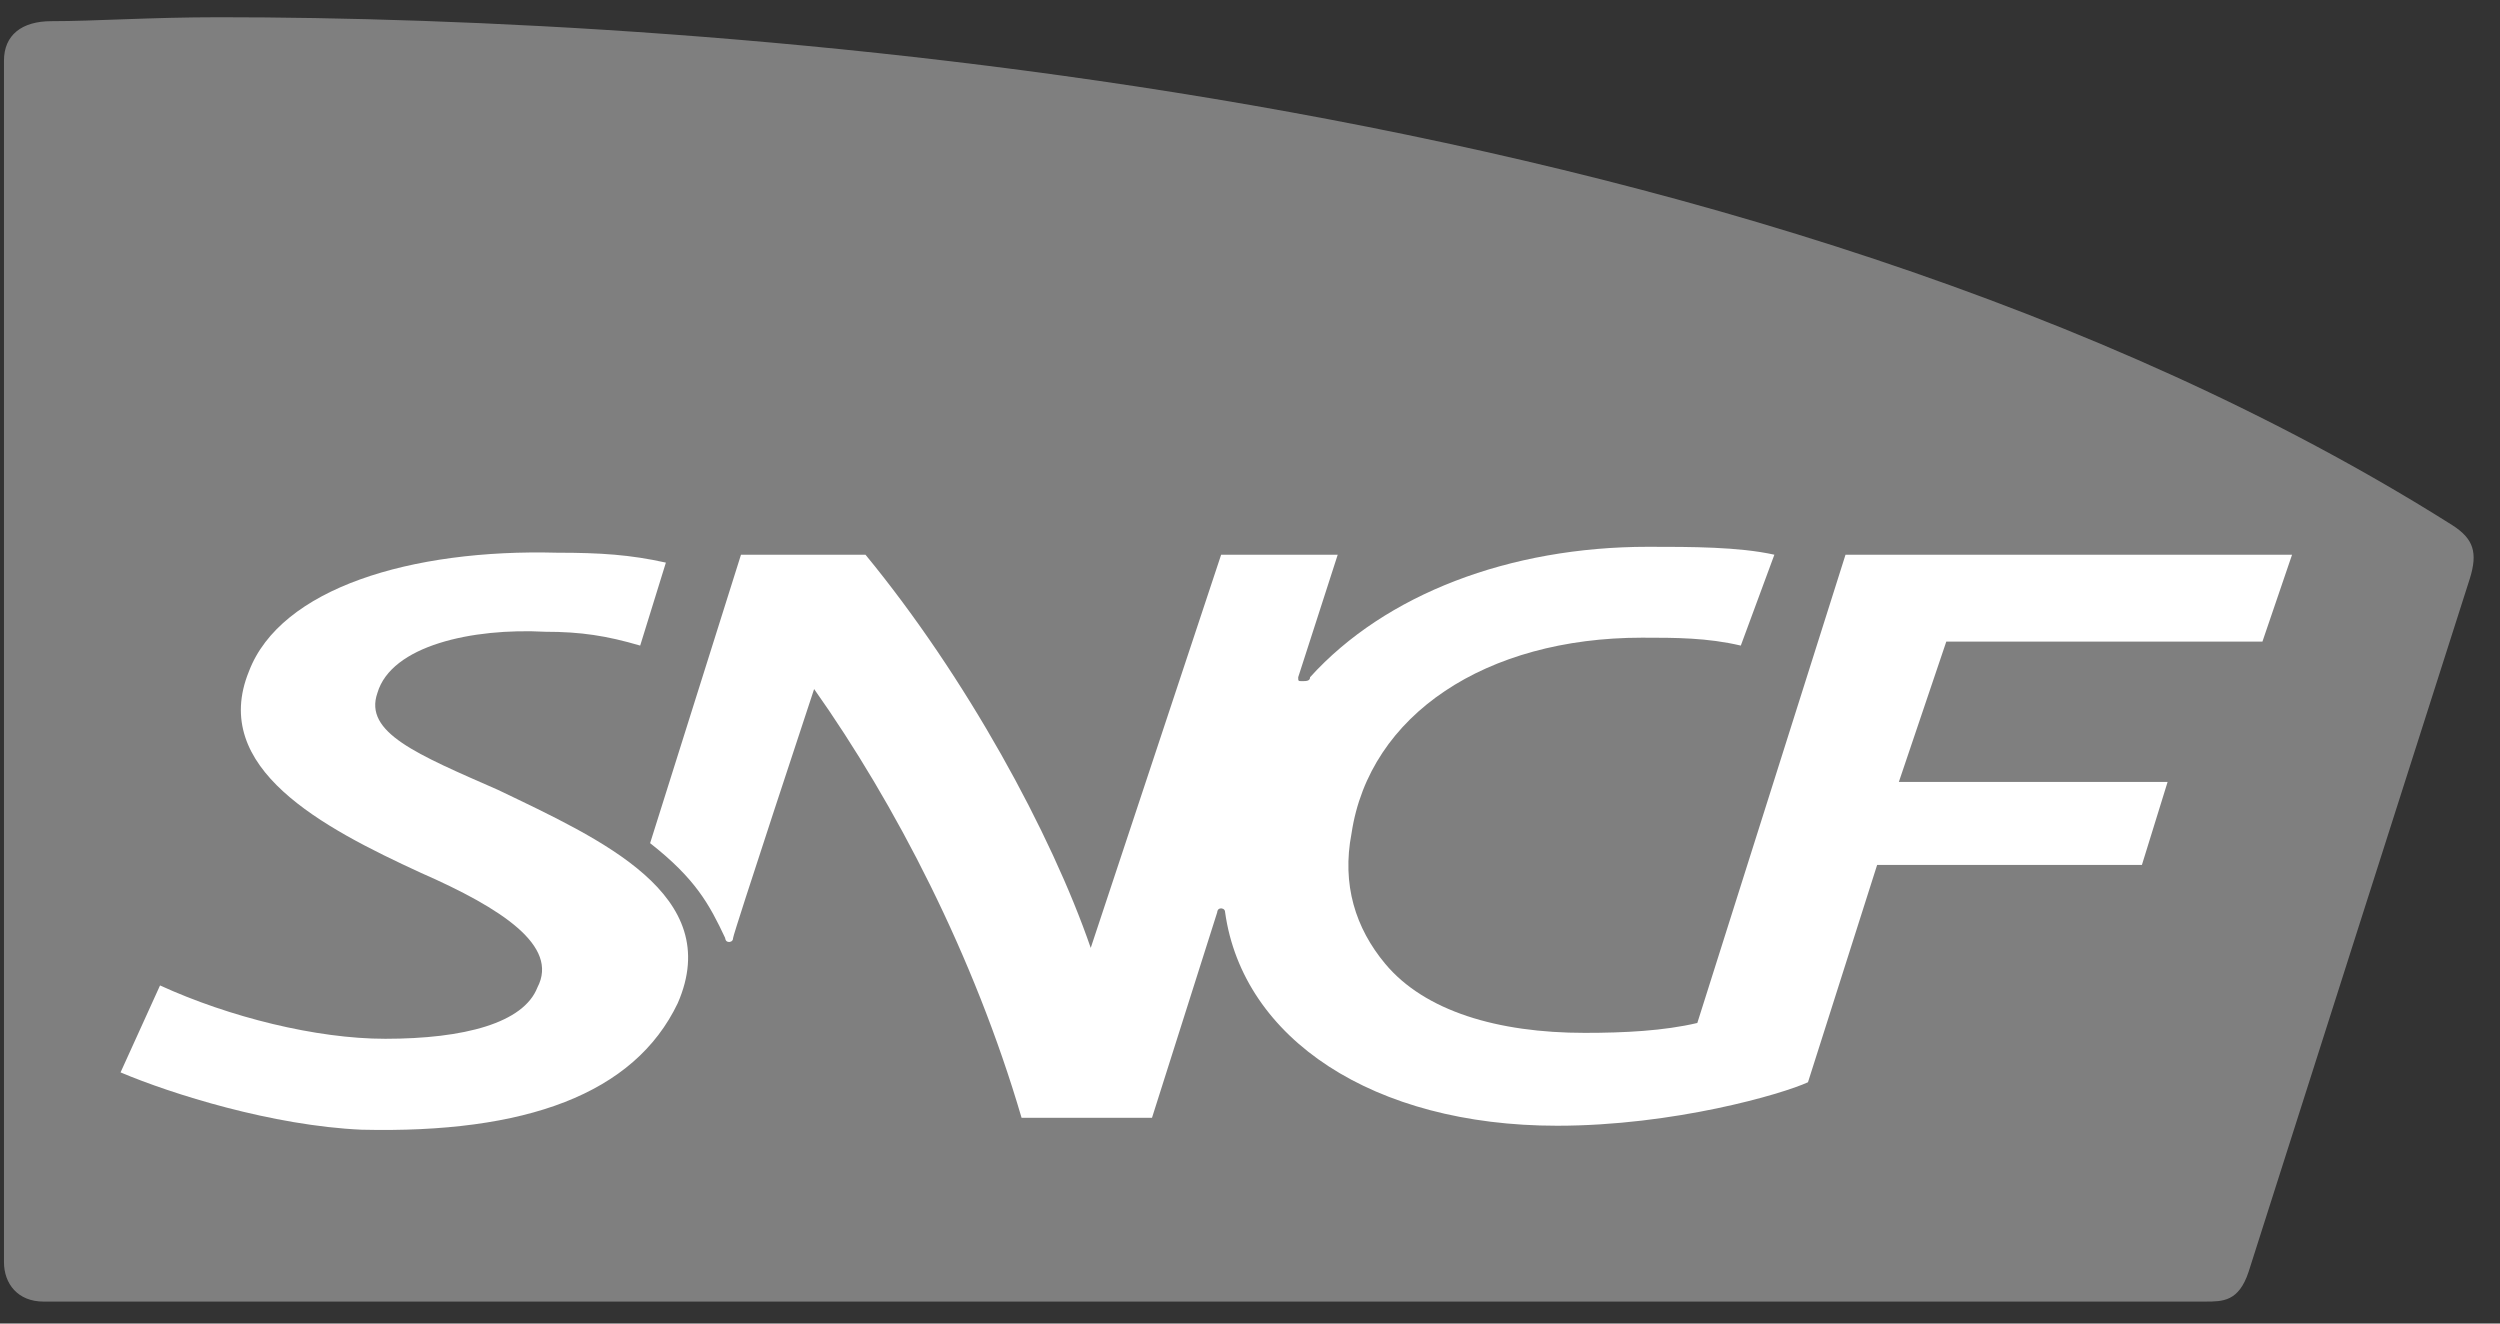 <svg width="68" height="36" viewBox="0 0 68 36" fill="none" xmlns="http://www.w3.org/2000/svg">
<rect x="0" y="0" width="68" height="36" fill="#333333" stroke="none"/>
<path d="M1.398 0.576C0.592 0.576 0.108 0.953 0.108 1.651V34.328C0.108 34.919 0.485 35.403 1.183 35.403H59.979C60.463 35.403 60.893 35.403 61.161 34.596C61.161 34.596 67.073 16.055 67.181 15.732C67.396 15.034 67.288 14.657 66.697 14.281C47.618 2.243 18.919 0.469 5.966 0.469C4.085 0.469 2.581 0.576 1.398 0.576Z" fill="#7F7F7F"/>
<path d="M13.544 21.484C11.34 20.516 9.889 19.925 10.265 18.85C10.642 17.56 12.845 17.077 14.834 17.184C15.801 17.184 16.5 17.292 17.413 17.56L18.112 15.303C17.145 15.088 16.338 15.034 15.156 15.034C11.179 14.927 7.632 16.002 6.772 18.259C5.697 20.892 8.76 22.505 11.448 23.741C13.651 24.708 15.21 25.73 14.618 26.858C14.242 27.826 12.63 28.255 10.48 28.255C8.599 28.255 6.234 27.664 4.353 26.804L3.279 29.169C4.676 29.76 7.417 30.62 9.835 30.728C14.296 30.835 17.252 29.76 18.434 27.288C19.724 24.332 16.338 22.827 13.544 21.484Z" fill="white"/>
<path d="M19.725 25.514C19.725 25.514 19.725 25.622 19.833 25.622C19.833 25.622 19.94 25.622 19.94 25.514C19.94 25.407 22.144 18.742 22.144 18.742C24.347 21.859 26.497 25.998 27.787 30.405H31.334L33.108 24.815C33.108 24.815 33.108 24.708 33.215 24.708C33.215 24.708 33.323 24.708 33.323 24.815C33.806 28.255 37.353 30.62 42.352 30.62C45.523 30.62 48.478 29.76 49.177 29.437L51.058 23.526H58.26L58.959 21.268H51.649L52.939 17.452H61.538L62.344 15.088H50.198L46.167 27.825C45.254 28.04 44.179 28.094 43.104 28.094C40.739 28.094 38.751 27.503 37.676 26.213C36.87 25.245 36.493 24.063 36.762 22.666C37.246 19.441 40.417 17.345 44.663 17.345C45.576 17.345 46.436 17.345 47.35 17.56L48.263 15.088C47.296 14.873 46.006 14.873 44.824 14.873C41.062 14.873 37.676 16.163 35.634 18.42C35.634 18.527 35.526 18.527 35.419 18.527C35.311 18.527 35.311 18.527 35.311 18.42L36.386 15.088H33.215L29.668 25.783C28.593 22.666 26.282 18.42 23.541 15.088H20.155L17.683 22.934C18.919 23.902 19.295 24.6 19.725 25.514Z" fill="white"/>
</svg>
